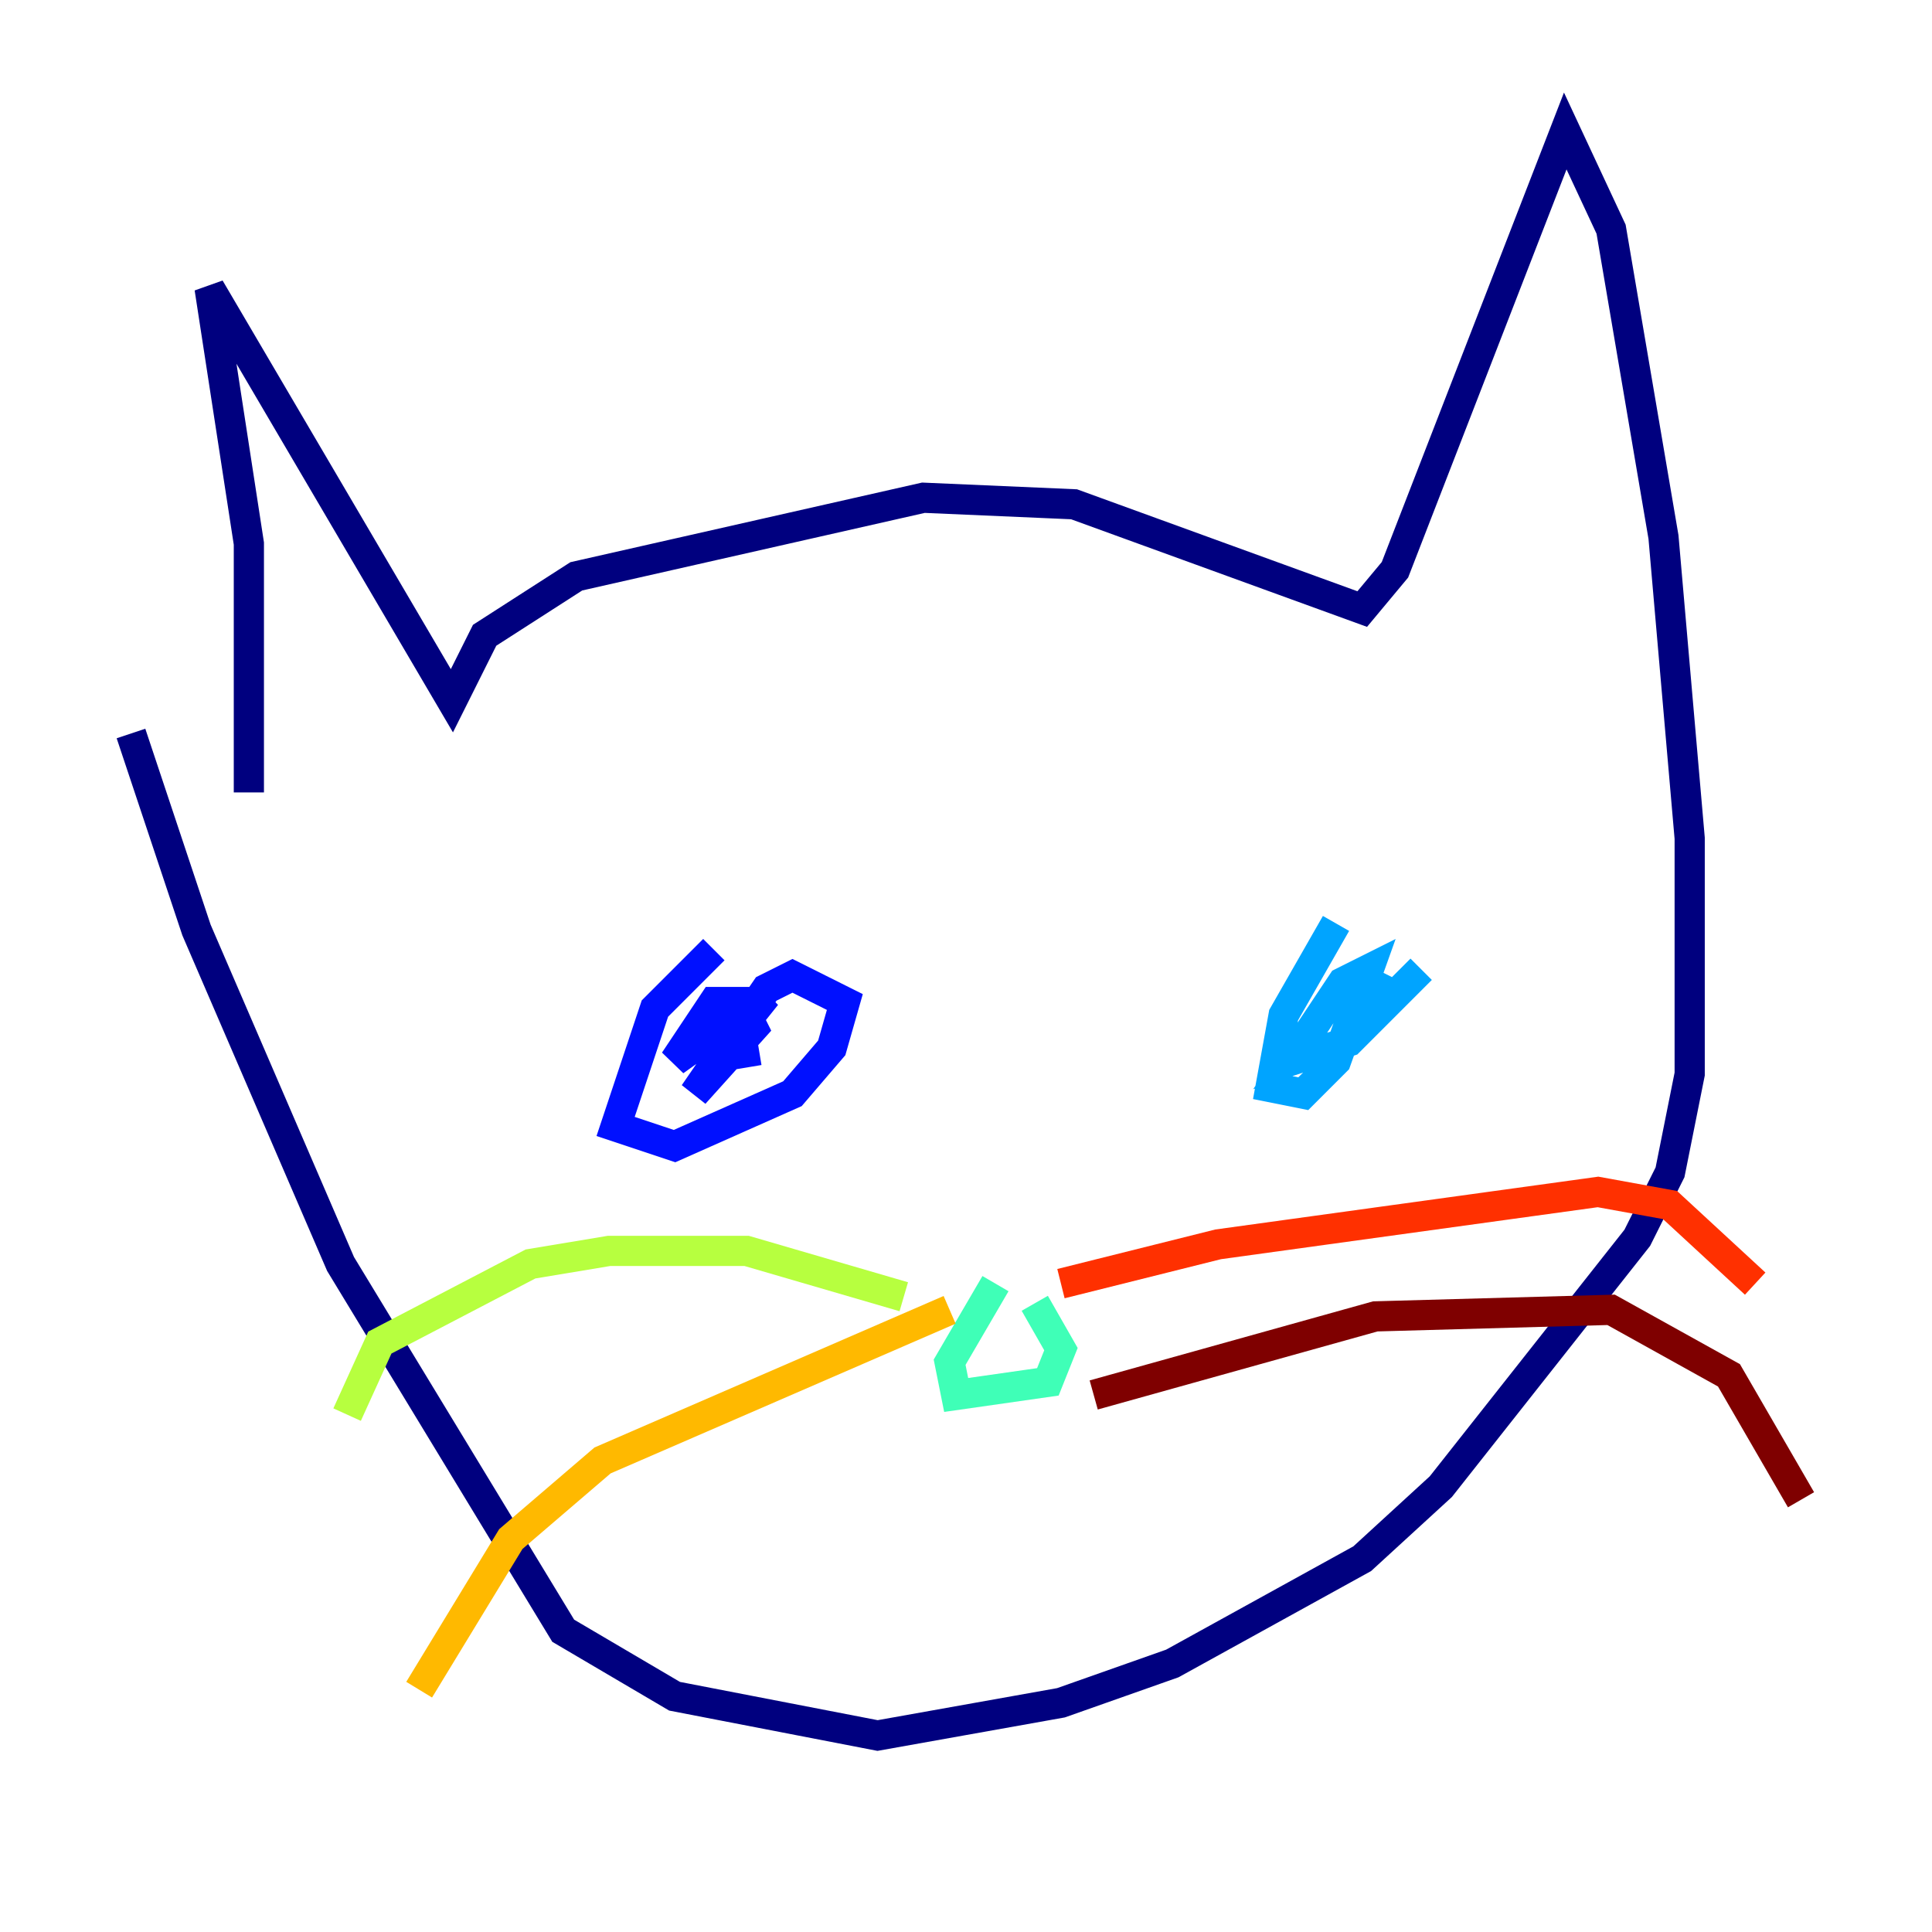 <?xml version="1.0" encoding="utf-8" ?>
<svg baseProfile="tiny" height="128" version="1.2" viewBox="0,0,128,128" width="128" xmlns="http://www.w3.org/2000/svg" xmlns:ev="http://www.w3.org/2001/xml-events" xmlns:xlink="http://www.w3.org/1999/xlink"><defs /><polyline fill="none" points="16.488,52.502 16.488,36.014 13.885,19.091 29.939,46.427 32.108,42.088 38.183,38.183 61.18,32.976 71.159,33.41 90.251,40.352 92.42,37.749 103.702,8.678 106.739,15.186 110.21,35.58 111.946,55.539 111.946,71.159 110.644,77.668 108.475,82.007 95.458,98.495 90.251,103.268 77.668,110.21 70.291,112.814 58.142,114.983 44.691,112.38 37.315,108.041 22.563,83.742 13.017,61.614 8.678,48.597" stroke="#00007f" stroke-width="2" /><polyline fill="none" points="47.295,62.915 43.39,66.82 40.786,74.63 44.691,75.932 52.502,72.461 55.105,69.424 55.973,66.386 52.502,64.651 50.766,65.519 45.993,72.461 49.898,68.122 49.031,66.386 47.295,66.386 44.691,70.291 50.766,65.953 49.031,68.122 49.464,70.725" stroke="#0010ff" stroke-width="2" /><polyline fill="none" points="88.515,61.18 85.044,67.254 84.176,72.027 86.346,72.461 88.515,70.291 90.685,64.217 88.949,65.085 85.478,70.291 89.383,68.99 92.42,65.953 90.685,65.085 89.817,67.254 91.552,66.82 94.156,64.217" stroke="#00a4ff" stroke-width="2" /><polyline fill="none" points="65.953,85.044 62.915,90.251 63.349,92.42 69.424,91.552 70.291,89.383 68.556,86.346" stroke="#3fffb7" stroke-width="2" /><polyline fill="none" points="59.878,85.912 49.464,82.875 40.352,82.875 35.146,83.742 25.166,88.949 22.997,93.722" stroke="#b7ff3f" stroke-width="2" /><polyline fill="none" points="62.915,86.78 39.919,96.759 33.844,101.966 27.77,111.946" stroke="#ffb900" stroke-width="2" /><polyline fill="none" points="70.291,85.044 80.705,82.441 105.871,78.969 110.644,79.837 116.285,85.044" stroke="#ff3000" stroke-width="2" /><polyline fill="none" points="72.461,92.42 91.119,87.214 106.739,86.78 114.549,91.119 119.322,99.363" stroke="#7f0000" stroke-width="2" /></svg>
